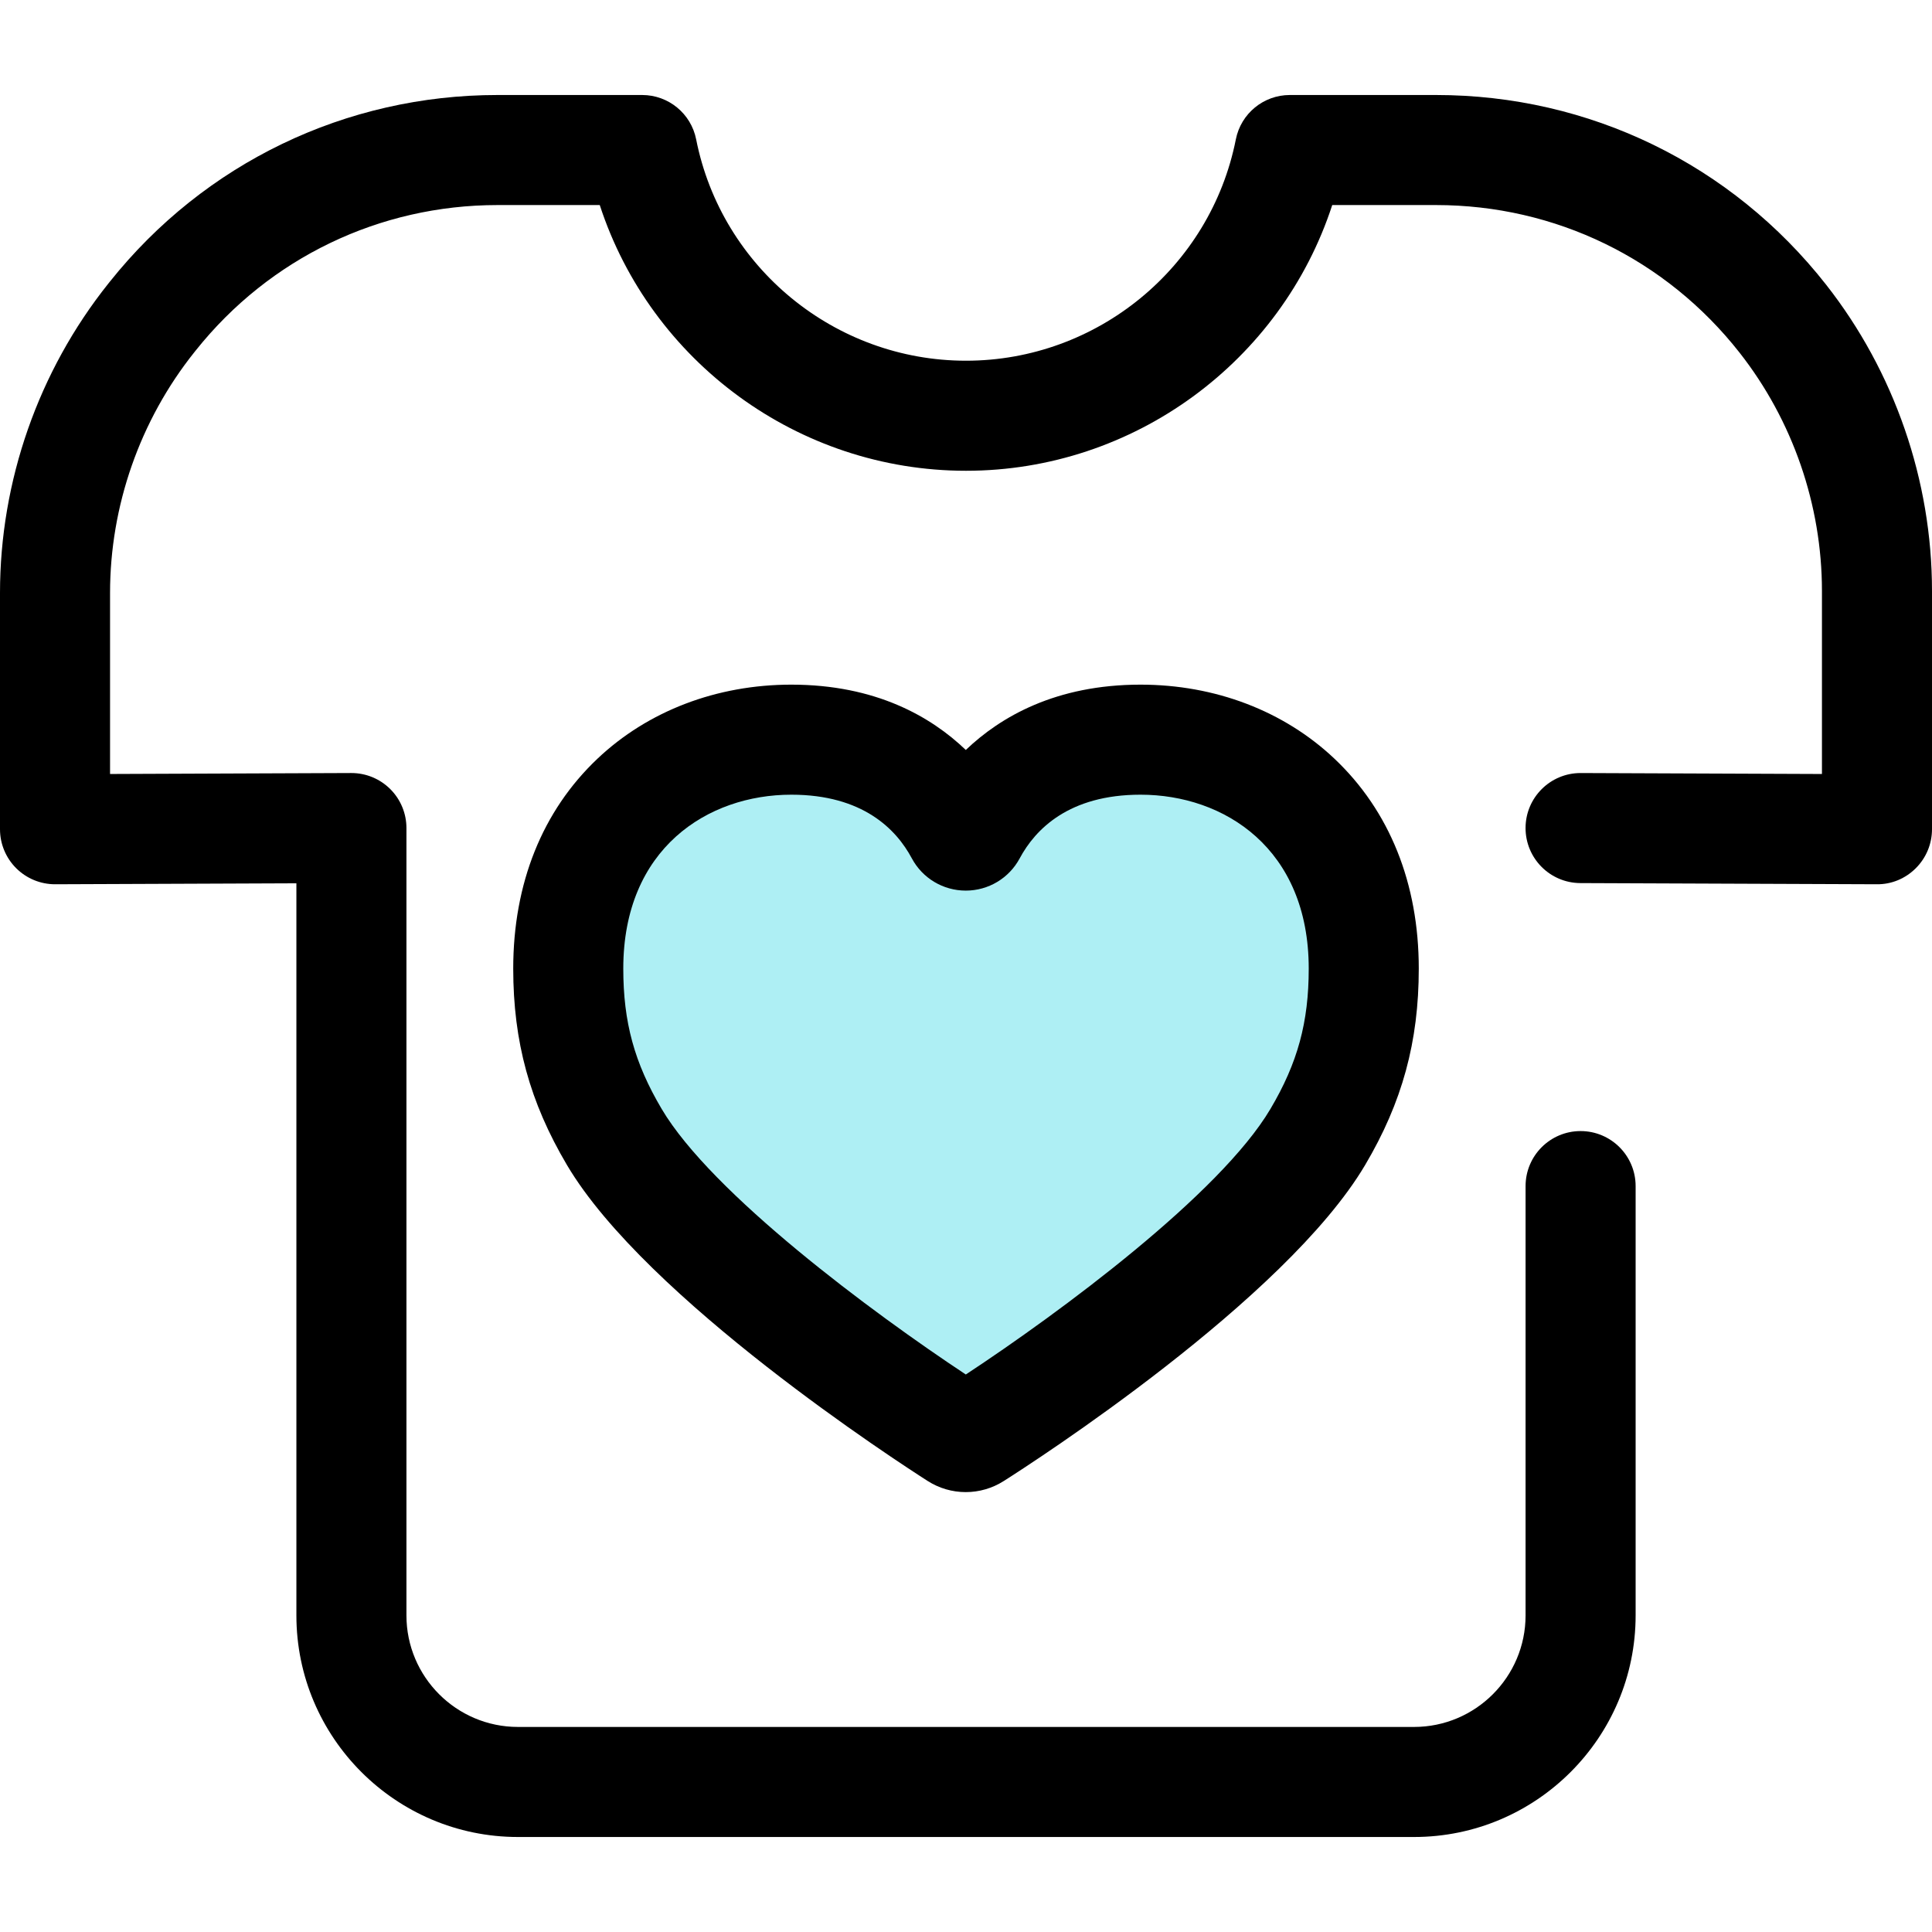 <!DOCTYPE svg PUBLIC "-//W3C//DTD SVG 1.1//EN" "http://www.w3.org/Graphics/SVG/1.1/DTD/svg11.dtd">
<!-- Uploaded to: SVG Repo, www.svgrepo.com, Transformed by: SVG Repo Mixer Tools -->
<svg height="800px" width="800px" version="1.1" id="Layer_1" xmlns="http://www.w3.org/2000/svg" xmlns:xlink="http://www.w3.org/1999/xlink" viewBox="0 0 512 512" xml:space="preserve" fill="#000000">
<g id="SVGRepo_bgCarrier" stroke-width="0"/>
<g id="SVGRepo_tracerCarrier" stroke-linecap="round" stroke-linejoin="round"/>
<g id="SVGRepo_iconCarrier"> <path style="fill:#aeeff4;" d="M302.247,196.018c-27.61,0-39.998,15.475-44.871,24.565c-0.612,1.142-2.273,1.14-2.884-0.003 c-4.857-9.091-17.177-24.563-44.784-24.563c-31.45,0-59.114,21.468-59.114,60.671c0,15.864,3.233,29.453,12.205,44.621 c18.285,30.909,78.522,70.977,90.895,78.872c1.368,0.873,3.1,0.875,4.471,0.006c12.383-7.858,72.632-47.728,91.06-78.877 c8.973-15.167,12.184-28.758,12.184-44.621C361.408,217.488,333.697,196.018,302.247,196.018z"/> <g> <path style="fill:#000000;" d="M255.934,395.423L255.934,395.423c-3.576,0-7.062-1.018-10.082-2.944 c-7.576-4.836-74.608-48.252-95.603-83.742c-9.847-16.647-14.238-32.698-14.238-52.046c0-22.571,7.718-41.805,22.323-55.627 c13.372-12.656,31.617-19.626,51.375-19.626c22.378,0,37.046,8.5,46.239,17.311c9.209-8.808,23.902-17.311,46.3-17.311 c19.759,0,38.01,6.969,51.391,19.622c14.622,13.826,22.35,33.063,22.35,55.633c0,19.376-4.385,35.428-14.216,52.046 c-21.152,35.756-88.217,78.958-95.796,83.765C262.968,394.413,259.495,395.423,255.934,395.423z M209.709,210.601 c-22.167,0-44.533,14.251-44.533,46.089c0,14.203,2.947,24.98,10.176,37.197c13.231,22.365,55.684,53.892,80.598,70.37 c24.918-16.396,67.391-47.832,80.724-70.37c7.211-12.189,10.152-22.966,10.152-37.197c0-31.838-22.39-46.089-44.577-46.089 c-18.988,0-27.893,9.177-32.021,16.875c-2.828,5.272-8.303,8.545-14.291,8.545c-5.996,0-11.478-3.281-14.302-8.563 C237.523,219.766,228.65,210.601,209.709,210.601z"/> <path style="fill:#000000;" d="M374.735,486.823H137.267c-32.379,0-58.72-26.342-58.72-58.72V234.084l-63.906,0.254 c-0.02,0-0.039,0-0.058,0c-3.857,0-7.558-1.528-10.291-4.251C1.544,227.35,0,223.633,0,219.756v-62.618 c0-29.669,10.192-58.783,28.7-81.978l0.424-0.531c25.073-31.425,62.52-49.452,102.73-49.452h38.33 c6.962,0,12.954,4.922,14.305,11.75c6.728,33.994,36.803,58.666,71.512,58.666s64.784-24.672,71.512-58.666 c1.352-6.829,7.342-11.75,14.305-11.75h38.747c40.624,0,78.307,18.327,103.389,50.283C502.04,98.502,512,127.322,512,156.612 v63.143c0,3.877-1.544,7.594-4.292,10.332c-2.747,2.737-6.416,4.302-10.349,4.251l-78.546-0.311 c-8.052-0.032-14.555-6.587-14.524-14.641c0.031-8.033,6.555-14.524,14.581-14.524c0.02,0,0.038,0,0.06,0l63.906,0.254v-48.502 c0-22.791-7.751-45.217-21.824-63.146c-19.517-24.864-48.838-39.126-80.448-39.126h-27.507 c-13.505,41.443-52.562,70.417-97.057,70.417s-83.553-28.974-97.057-70.417h-27.088c-31.288,0-60.425,14.027-79.939,38.484 l-0.424,0.529c-14.396,18.041-22.326,40.695-22.326,63.78v47.979l63.906-0.254c0.02,0,0.039,0,0.058,0 c3.857,0,7.558,1.528,10.291,4.251c2.749,2.736,4.292,6.454,4.292,10.332v208.659c0,16.297,13.258,29.556,29.556,29.556h237.468 c16.297,0,29.556-13.258,29.556-29.556V314.329c0-8.054,6.53-14.582,14.582-14.582c8.052,0,14.582,6.529,14.582,14.582v113.773 C433.454,460.481,407.113,486.823,374.735,486.823z"/> </g> </g>
</svg>